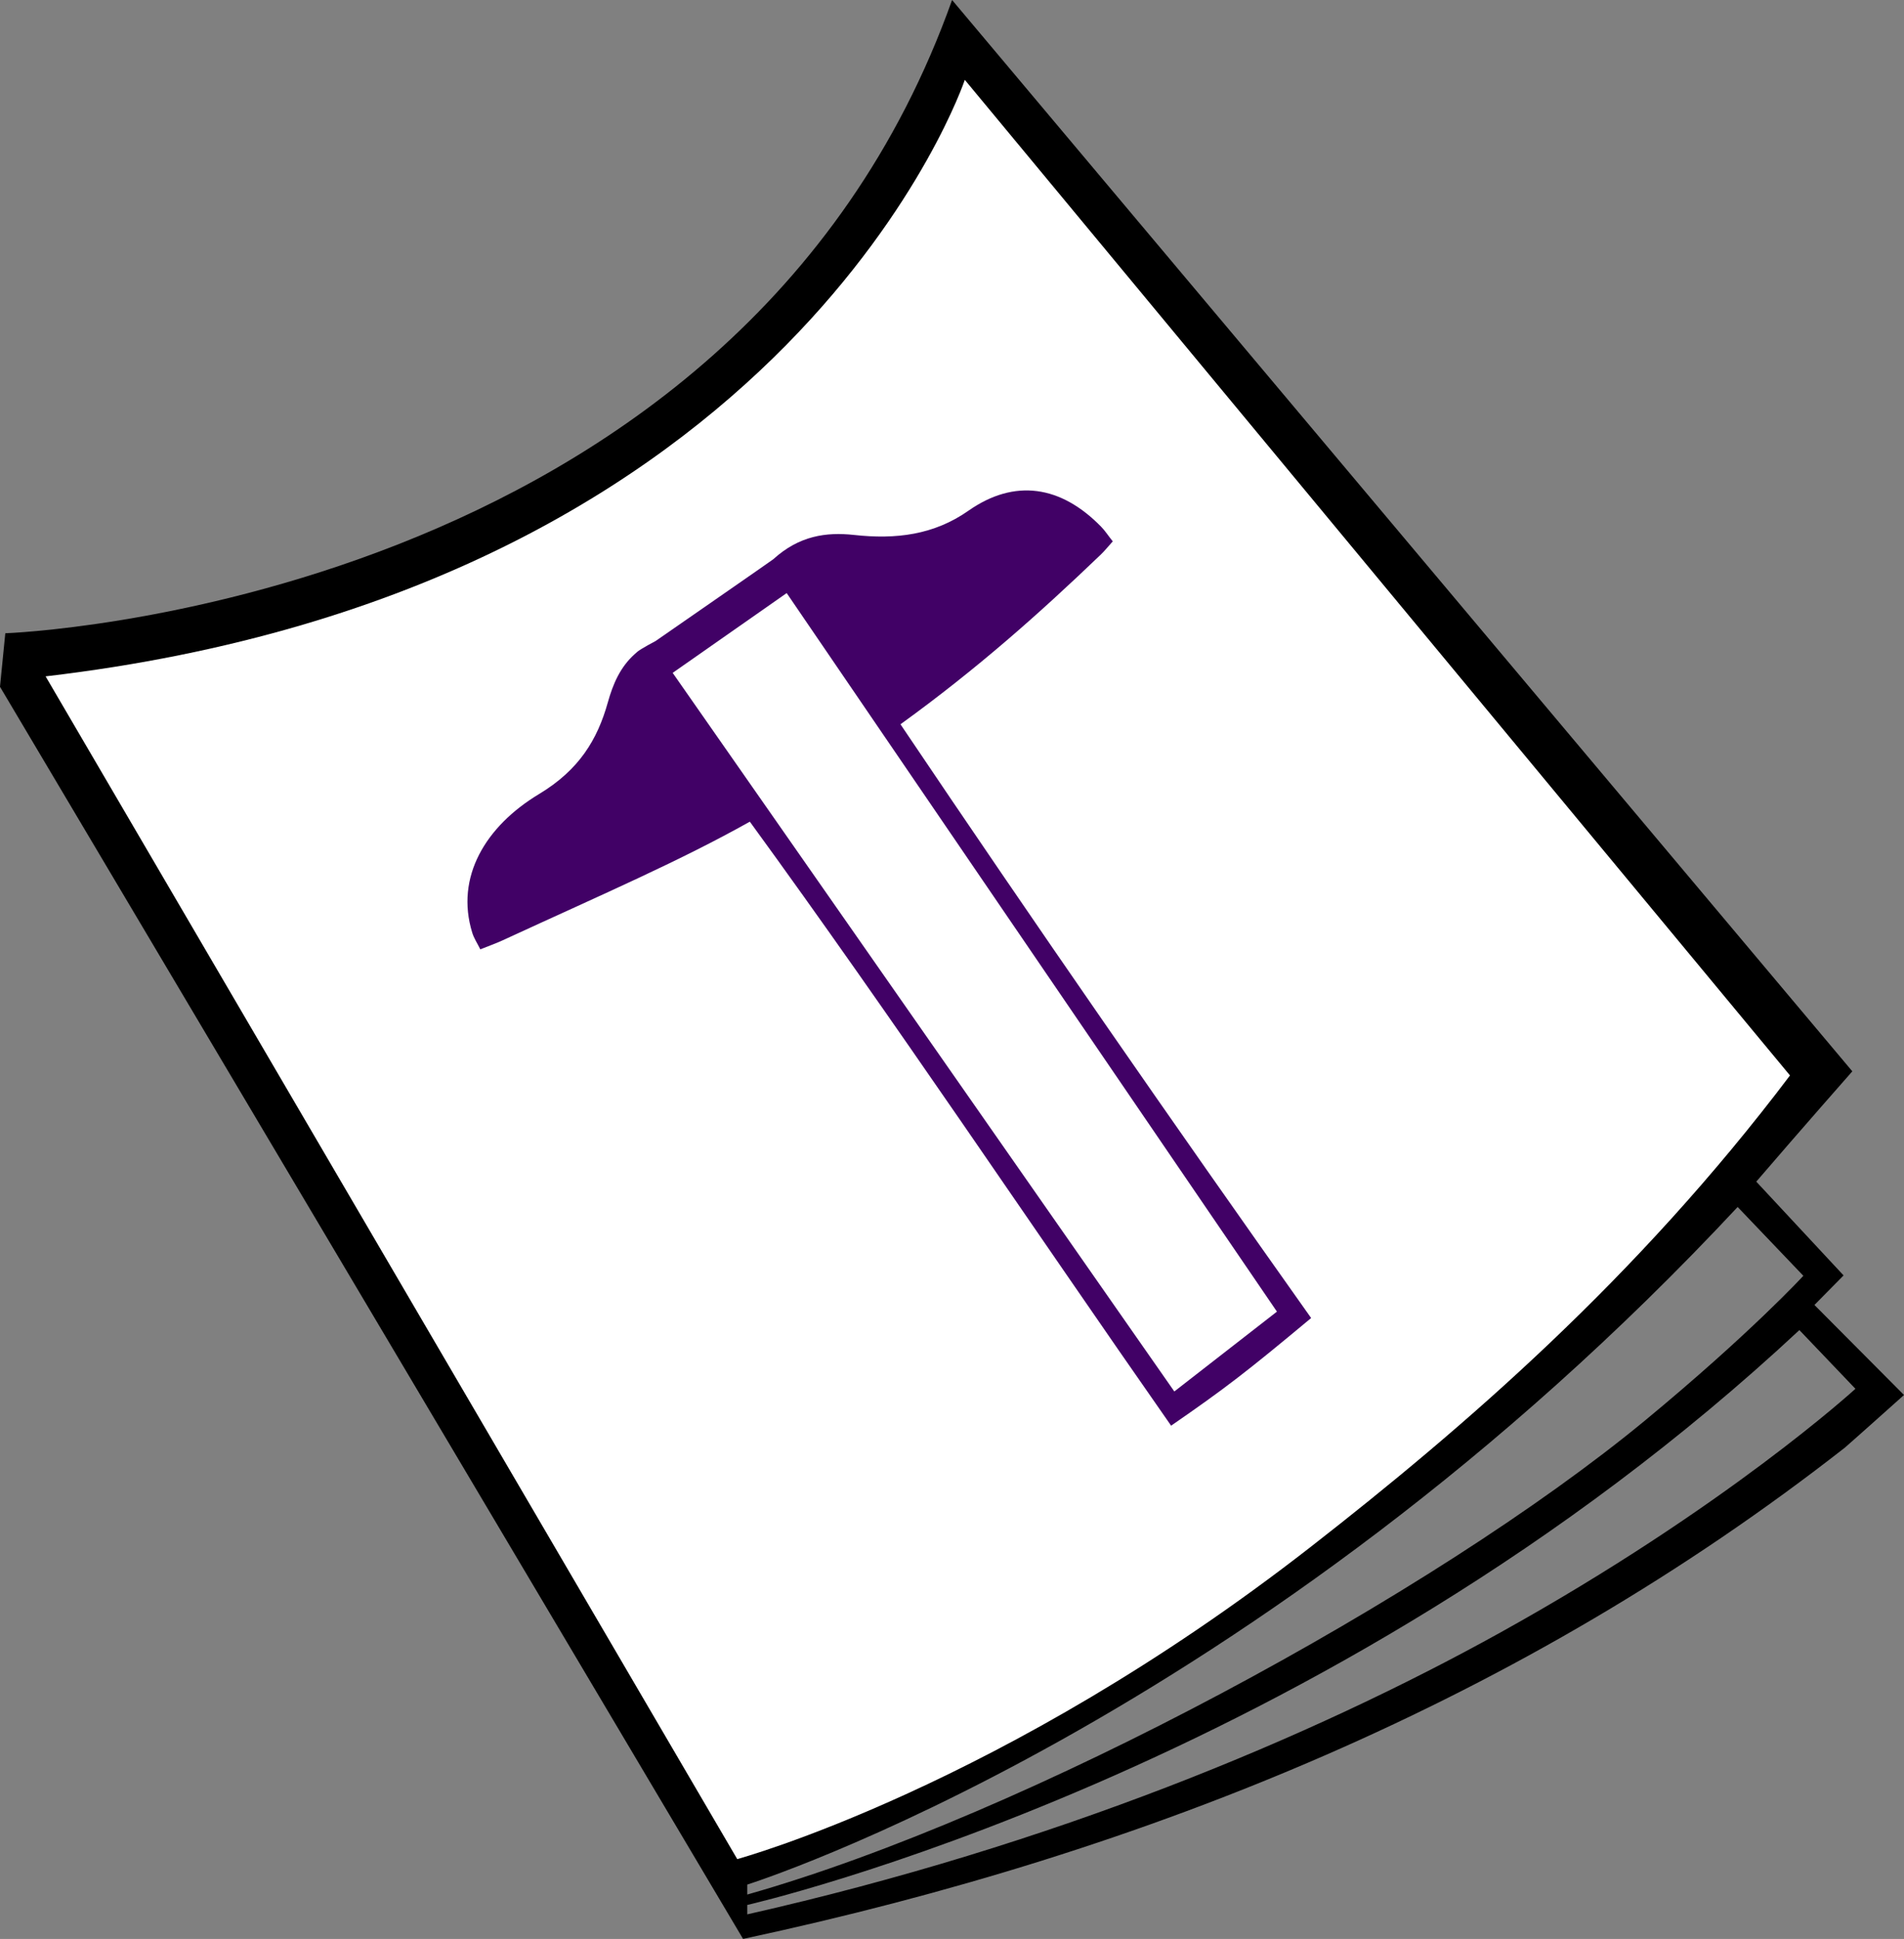 <?xml version="1.0" encoding="UTF-8"?>
<svg width="167px" height="170px" viewBox="0 0 167 170" version="1.1" xmlns="http://www.w3.org/2000/svg" xmlns:xlink="http://www.w3.org/1999/xlink">
    <rect x="0" y="0" width="167" height="170" fill="#808080" stroke="none"/>
    <!-- Generator: Sketch 59.1 (86144) - https://sketch.com -->
    <title>Icon / FP Logo</title>
    <desc>Created with Sketch.</desc>
    <g id="Icon-/-FP-Logo" stroke="none" stroke-width="1" fill="none" fill-rule="evenodd">
        <g id="Group">
            <path d="M167,122.31 C167,122.31 162.603,126.243 161.81,126.928 C133.571,149.004 100.84,162.355 65.175,170 L0,60.215 L0.465,55.523 C0.465,55.523 64.533,53.295 83.507,0 L162.467,93.931 C162.467,93.931 157.933,99.072 154.043,103.603 L161.701,111.825 L159.144,114.416 L167,122.31 Z M162.74,121.766 L157.824,116.618 C116.047,155.569 65.545,167.02 65.545,167.02 L65.545,167.845 C92.389,161.778 115.001,152.34 131.629,143.118 C151.41,132.143 162.74,121.766 162.74,121.766 L162.74,121.766 Z M152.409,105.825 C110.023,151.239 65.545,165.234 65.545,165.234 L65.545,166.107 C90.03,159.173 125.729,139.849 144.293,124.538 C153.51,116.927 158.173,111.859 158.173,111.859 L152.409,105.825 Z" id="Fill-1" fill="#000000"></path>
            <path d="M64.663,163 C64.663,163 87.899,156.707 114.944,135.641 C128.361,125.188 143.542,112.116 157,94.291 L84.623,7 C84.623,7 69.695,51.597 4,59.302 L64.663,163 Z" id="Path" fill="#FFFFFF"></path>
            <path d="M115,115.561 C109.331,120.284 107.504,121.697 102.718,125 C90.374,107.34 78.464,89.472 65.768,72.042 C59.61,75.493 53.21,78.244 44.08,82.449 C43.514,82.711 42.9,82.927 42.128,83.236 C41.859,82.691 41.563,82.254 41.418,81.769 C39.921,76.899 42.576,72.452 47.28,69.62 C50.79,67.507 52.397,64.857 53.314,61.58 C53.762,59.973 54.403,58.486 55.658,57.362 C55.762,57.275 55.803,57.234 55.907,57.14 C56.265,56.851 57.5,56.205 57.5,56.205 C57.5,56.205 67.823,49.054 67.823,49.034 C70.099,46.962 72.478,46.639 74.892,46.901 C78.595,47.311 81.926,46.894 84.946,44.775 C88.995,41.943 93.049,42.562 96.587,46.188 C96.939,46.551 97.222,46.995 97.601,47.466 C97.201,47.91 96.904,48.28 96.58,48.596 C91.167,53.783 85.74,58.614 78.981,63.504 C90.76,81.003 102.794,98.346 115,115.561 Z" id="Path" fill="#410166"></path>
            <polygon id="Fill-4" fill="#FFFFFF" points="103 122 59 58.995 69 52 112 115"></polygon>
        </g>
    </g>
</svg>
